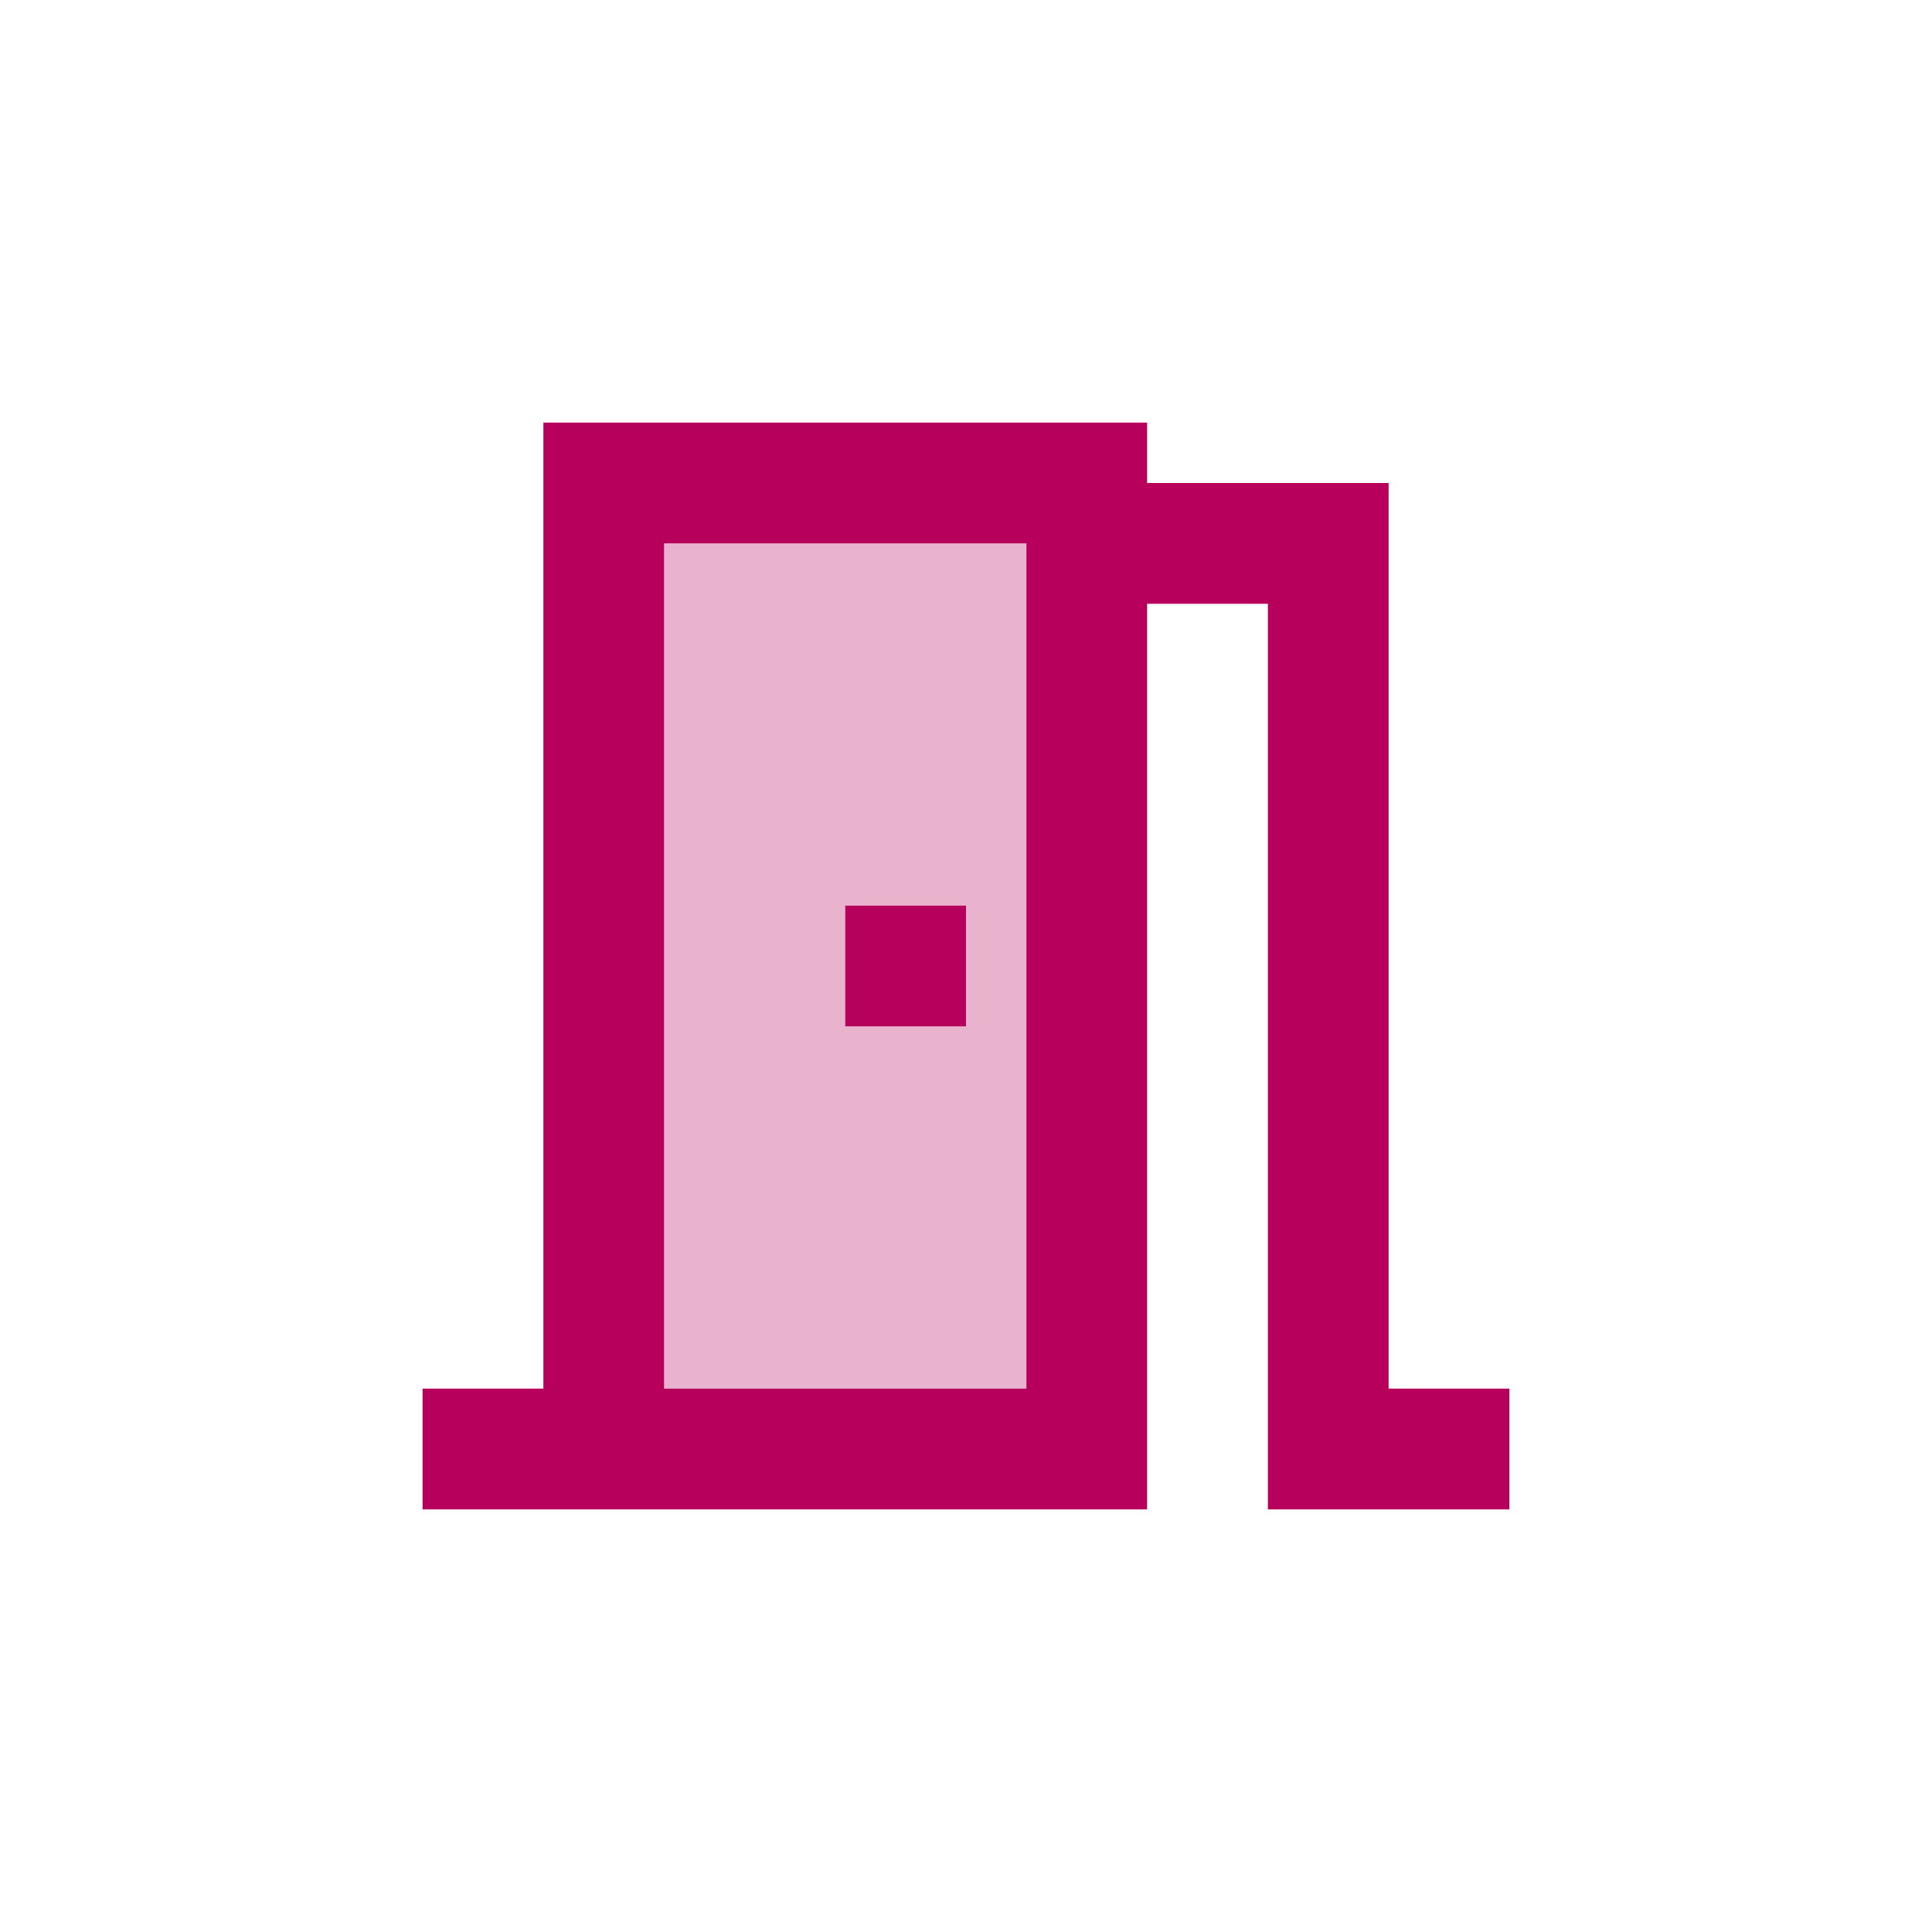 <svg width="35" height="35" viewBox="0 0 35 35" fill="none" xmlns="http://www.w3.org/2000/svg">
<g id="Share Residential">
<g id="Group">
<path id="Vector" opacity="0.3" d="M12.031 25.156H18.594V9.844H12.031V25.156ZM15.312 16.406H17.5V18.594H15.312V16.406Z" fill="#B6005B"/>
<path id="Vector_2" d="M25.156 25.156V8.75H20.781V7.656H9.844V25.156H7.656V27.344H20.781V10.938H22.969V27.344H27.344V25.156H25.156ZM18.594 25.156H12.031V9.844H18.594V25.156ZM15.312 16.406H17.5V18.594H15.312V16.406Z" fill="#B6005B"/>
</g>
</g>
</svg>

